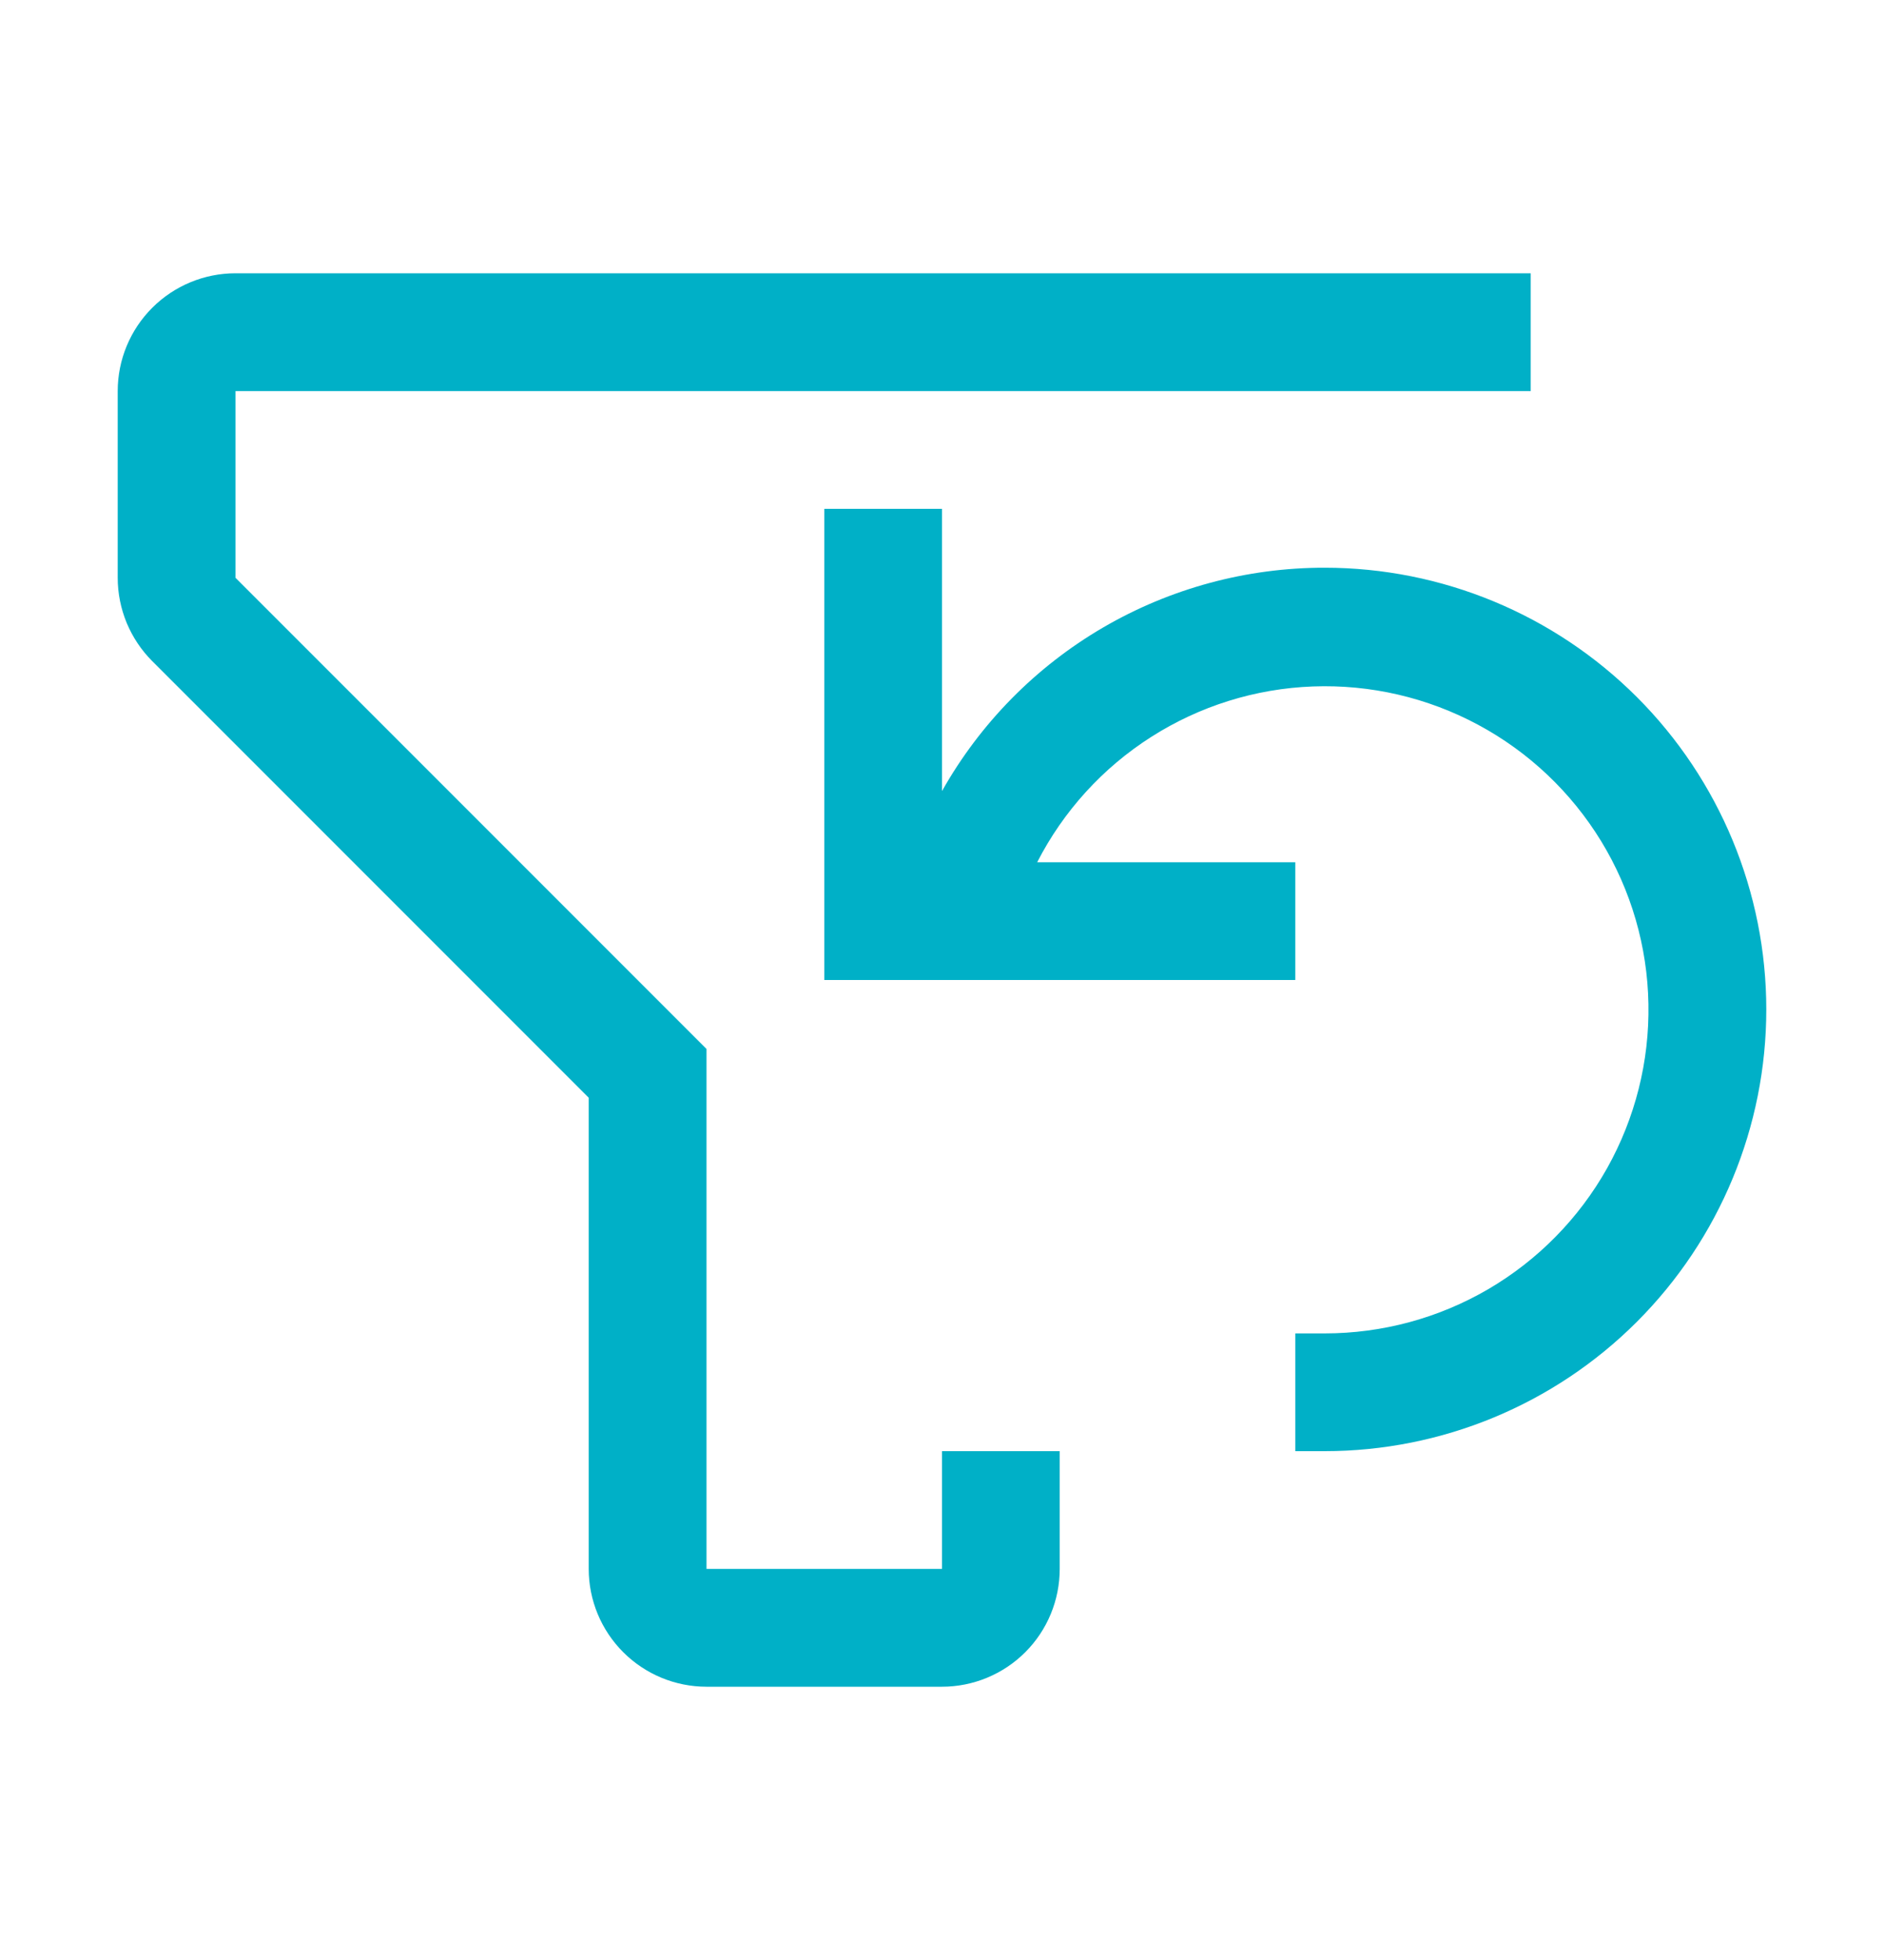 <svg width="25" height="26" viewBox="0 0 25 26" fill="none" xmlns="http://www.w3.org/2000/svg">
<path d="M17.578 7.531C16.545 7.53 15.53 7.804 14.638 8.324C13.745 8.845 13.007 9.594 12.5 10.494V6.75H10.938V13H17.188V11.438H13.763C14.111 10.759 14.633 10.185 15.277 9.775C15.92 9.365 16.661 9.134 17.423 9.106C18.185 9.078 18.941 9.253 19.613 9.614C20.285 9.974 20.849 10.508 21.247 11.159C21.644 11.81 21.861 12.555 21.874 13.318C21.888 14.08 21.698 14.833 21.325 15.498C20.951 16.163 20.407 16.716 19.749 17.101C19.09 17.486 18.341 17.688 17.578 17.688H17.188V19.25H17.578C19.132 19.25 20.622 18.633 21.721 17.534C22.82 16.435 23.438 14.945 23.438 13.391C23.438 11.837 22.82 10.346 21.721 9.247C20.622 8.149 19.132 7.531 17.578 7.531Z" fill="#00B0C7"/>
<path d="M20.312 5.188H3.125V7.665L8.917 13.457L9.375 13.915V20.812H12.5V19.25H14.062V20.812C14.062 21.227 13.898 21.624 13.605 21.917C13.312 22.21 12.914 22.375 12.5 22.375H9.375C8.961 22.375 8.563 22.21 8.27 21.917C7.977 21.624 7.812 21.227 7.812 20.812V14.562L2.02 8.77C1.875 8.625 1.76 8.452 1.681 8.263C1.603 8.073 1.562 7.87 1.562 7.665V5.188C1.562 4.773 1.727 4.376 2.02 4.083C2.313 3.79 2.711 3.625 3.125 3.625H20.312V5.188Z" fill="#00B0C7"/>
</svg>

